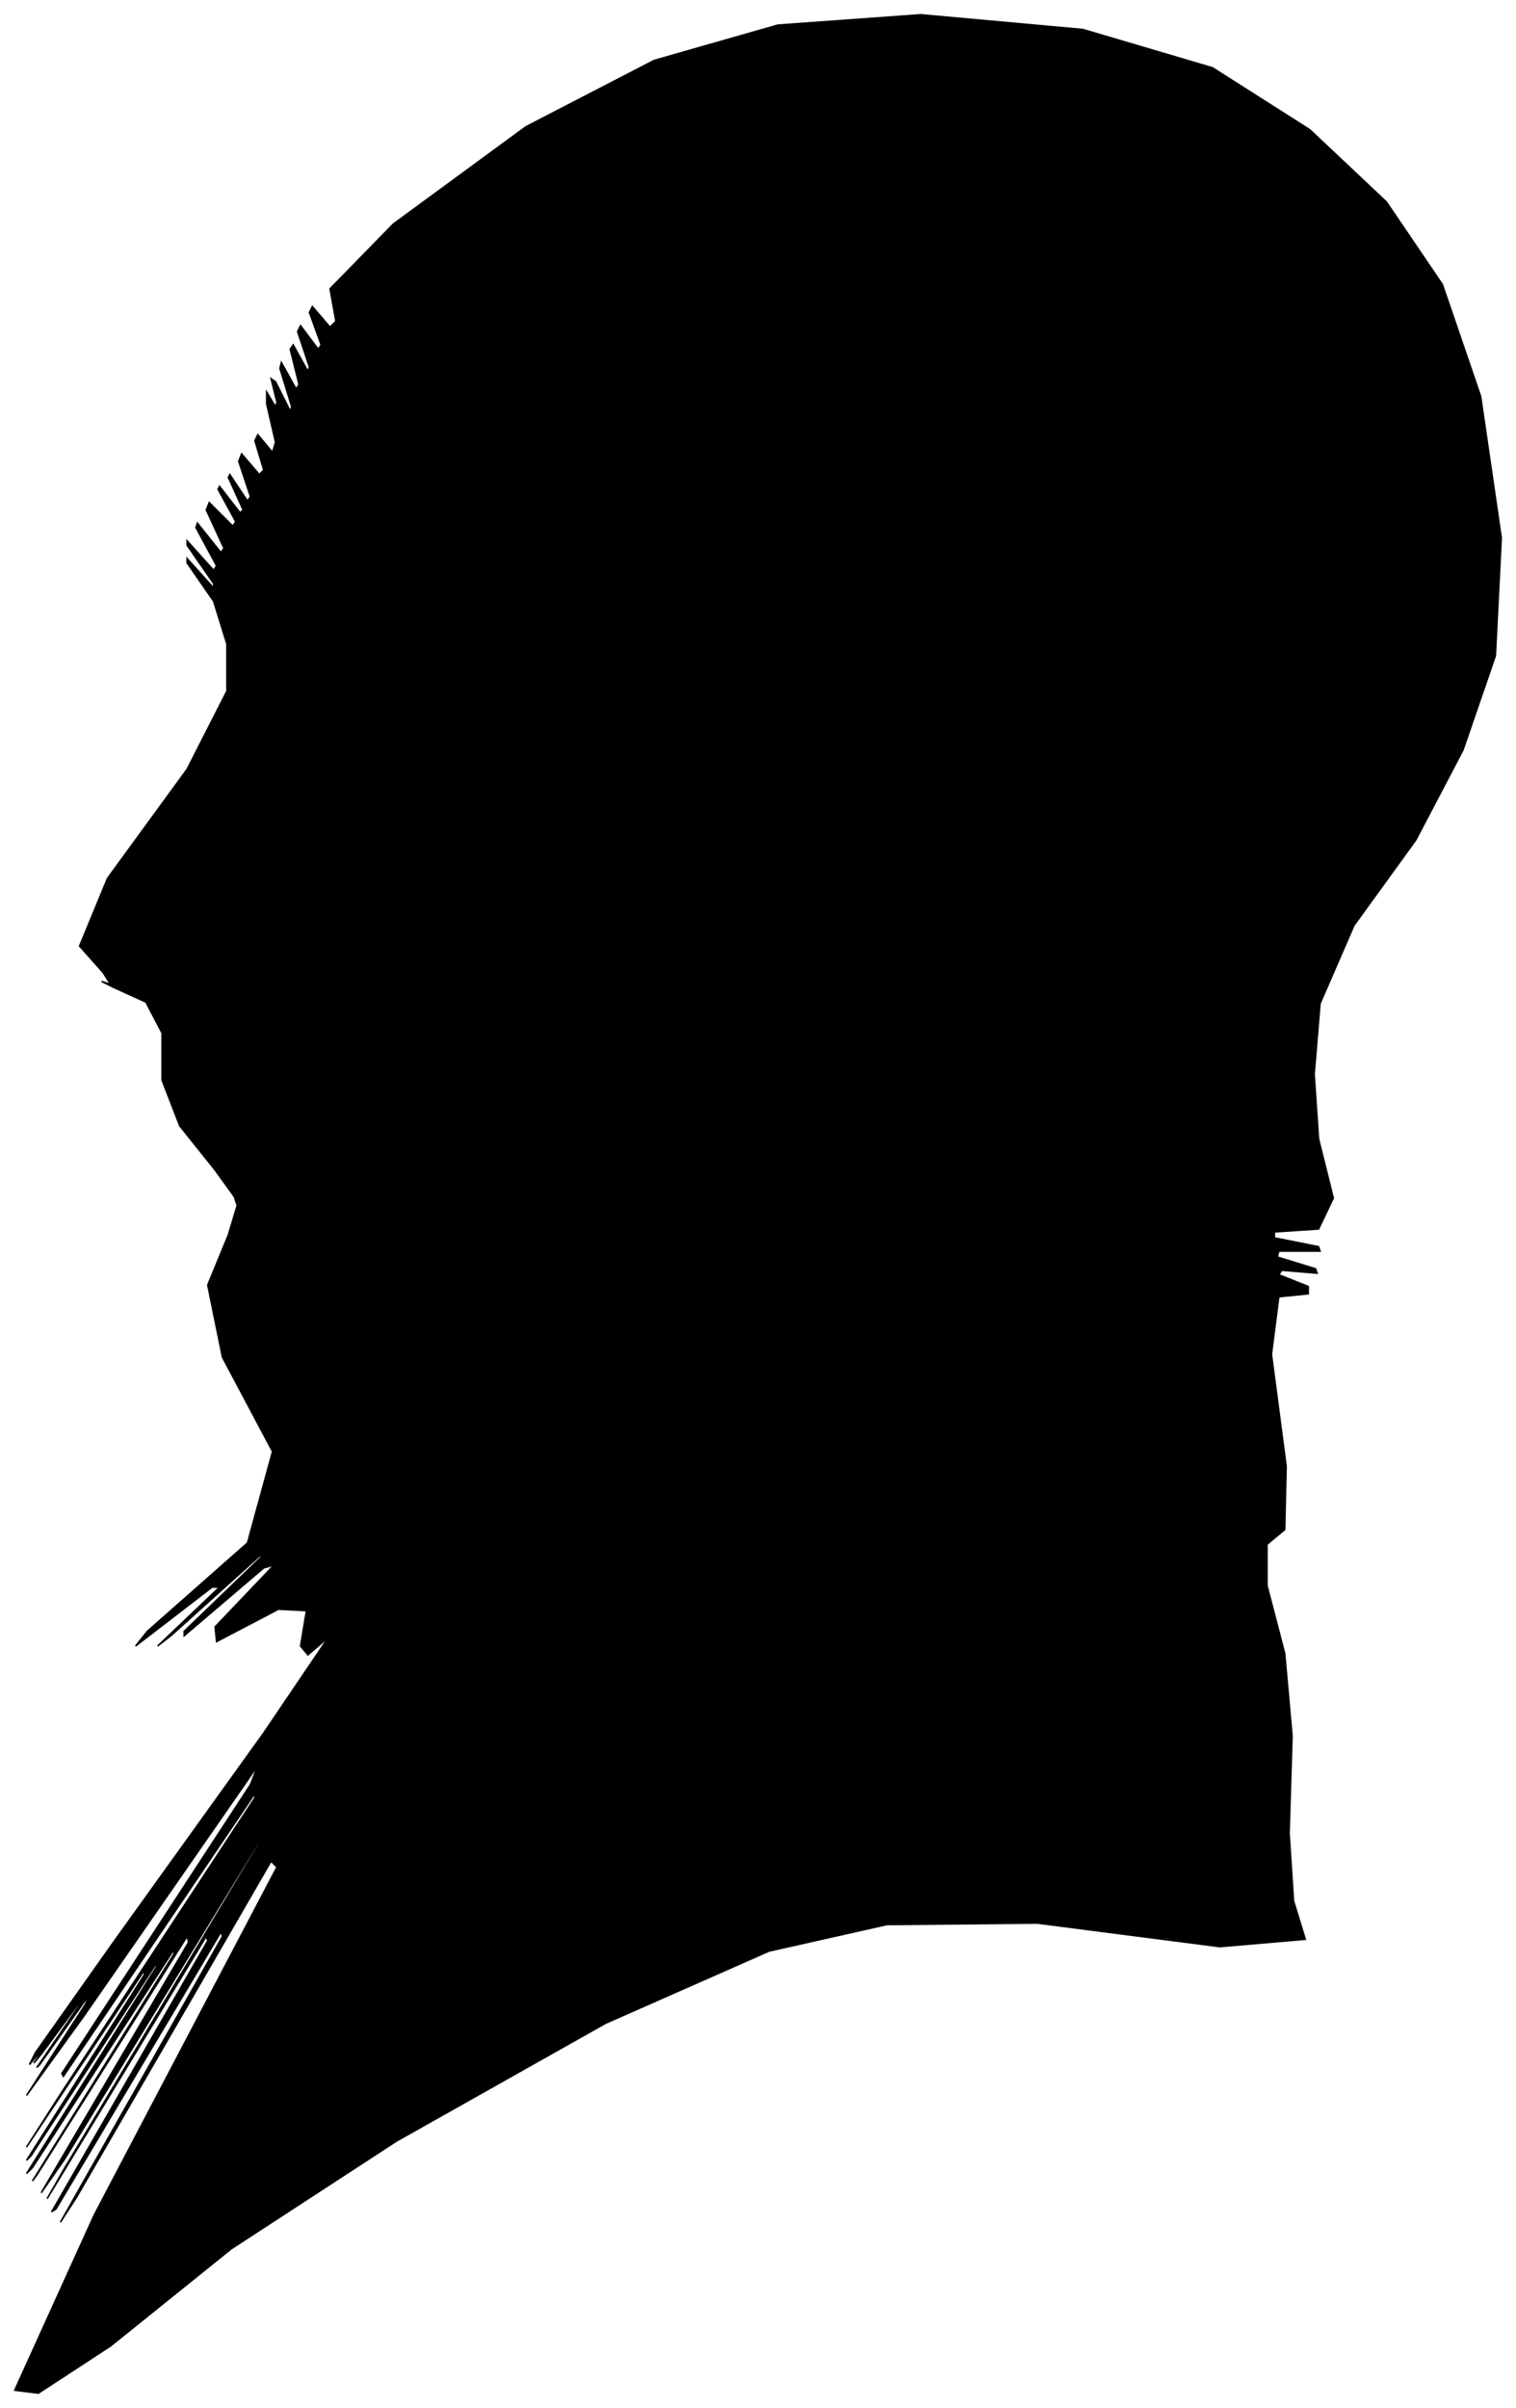 <?xml version="1.0" encoding="UTF-8"?>
<svg xmlns="http://www.w3.org/2000/svg" viewBox="312.00 193.00 1029.00 1634.00">
  <path d="M 458.00 987.00 L 434.00 957.00 L 422.00 926.00 L 422.00 894.00 L 411.00 873.00 L 389.00 863.00 L 381.00 859.00 L 387.00 861.00 L 382.00 853.00 L 366.00 835.00 L 385.00 789.00 L 439.00 715.00 L 466.00 662.00 L 466.00 630.00 L 457.00 601.00 L 439.00 575.00 L 439.00 572.00 L 457.00 592.00 L 457.00 589.00 L 439.00 563.00 L 439.00 560.00 L 457.00 580.00 L 459.00 577.00 L 445.00 551.00 L 446.00 548.00 L 462.00 568.00 L 464.00 565.00 L 452.00 539.00 L 454.00 534.00 L 470.00 550.00 L 472.00 547.00 L 460.00 525.00 L 461.00 523.00 L 475.00 541.00 L 477.00 539.00 L 467.00 517.00 L 468.00 515.00 L 480.00 533.00 L 482.00 530.00 L 474.00 506.00 L 476.00 501.00 L 488.00 515.00 L 491.00 512.00 L 485.00 492.00 L 487.00 488.00 L 497.00 500.00 L 499.00 493.00 L 493.00 467.00 L 493.00 459.00 L 499.00 469.00 L 500.00 466.00 L 496.00 450.00 L 499.00 452.00 L 509.00 472.00 L 510.00 469.00 L 502.00 443.00 L 503.00 439.00 L 513.00 457.00 L 515.00 454.00 L 509.00 430.00 L 511.00 427.00 L 521.00 445.00 L 522.00 442.00 L 514.00 418.00 L 516.00 414.00 L 528.00 430.00 L 530.00 427.00 L 522.00 405.00 L 524.00 401.00 L 536.00 415.00 L 540.00 411.00 L 536.00 389.00 L 579.00 345.00 L 669.00 279.00 L 756.00 234.00 L 840.00 210.00 L 937.00 203.00 L 1047.00 213.00 L 1135.00 239.00 L 1201.00 281.00 L 1253.00 330.00 L 1291.00 386.00 L 1317.00 462.00 L 1331.00 558.00 L 1327.00 638.00 L 1305.00 702.00 L 1273.00 763.00 L 1231.00 821.00 L 1208.00 874.00 L 1204.00 922.00 L 1207.00 966.00 L 1217.00 1006.00 L 1207.00 1027.00 L 1177.00 1029.00 L 1177.00 1033.00 L 1207.00 1039.00 L 1208.00 1042.00 L 1180.00 1042.00 L 1179.00 1046.00 L 1205.00 1054.00 L 1206.00 1057.00 L 1182.00 1055.00 L 1180.00 1058.00 L 1200.00 1066.00 L 1200.00 1071.00 L 1180.00 1073.00 L 1175.00 1112.00 L 1185.00 1188.00 L 1184.00 1231.00 L 1172.00 1241.00 L 1172.00 1269.00 L 1184.00 1315.00 L 1189.00 1371.00 L 1187.00 1437.00 L 1190.00 1483.00 L 1198.00 1509.00 L 1140.00 1514.00 L 1016.00 1498.00 L 914.00 1499.00 L 834.00 1517.00 L 723.00 1566.00 L 581.00 1646.00 L 469.00 1719.00 L 387.00 1785.00 L 338.00 1817.00 L 322.00 1815.00 L 376.00 1696.00 L 500.00 1460.00 L 496.00 1456.00 L 364.00 1684.00 L 353.00 1701.00 L 463.00 1507.00 L 462.00 1504.00 L 350.00 1692.00 L 347.00 1694.00 L 453.00 1510.00 L 452.00 1507.00 L 344.00 1685.00 L 356.00 1664.00 L 488.00 1444.00 L 488.00 1442.00 L 356.00 1658.00 L 340.00 1681.00 L 440.00 1511.00 L 439.00 1507.00 L 337.00 1669.00 L 334.00 1673.00 L 430.00 1519.00 L 430.00 1516.00 L 334.00 1664.00 L 330.00 1668.00 L 418.00 1528.00 L 419.00 1524.00 L 333.00 1656.00 L 330.00 1659.00 L 410.00 1533.00 L 410.00 1530.00 L 330.00 1650.00 L 355.00 1611.00 L 485.00 1413.00 L 485.00 1410.00 L 355.00 1602.00 L 354.00 1600.00 L 482.00 1404.00 L 487.00 1391.00 L 369.00 1561.00 L 330.00 1615.00 L 370.00 1553.00 L 373.00 1546.00 L 339.00 1594.00 L 337.00 1596.00 L 367.00 1552.00 L 368.00 1549.00 L 340.00 1587.00 L 335.00 1593.00 L 353.00 1567.00 L 354.00 1565.00 L 338.00 1587.00 L 332.00 1594.00 L 336.00 1586.00 L 389.00 1511.00 L 491.00 1369.00 L 535.00 1304.00 L 521.00 1316.00 L 516.00 1310.00 L 520.00 1286.00 L 501.00 1285.00 L 459.00 1307.00 L 458.00 1297.00 L 498.00 1255.00 L 491.00 1257.00 L 437.00 1303.00 L 437.00 1300.00 L 491.00 1248.00 L 488.00 1249.00 L 428.00 1303.00 L 419.00 1310.00 L 461.00 1270.00 L 456.00 1270.00 L 404.00 1310.00 L 412.00 1300.00 L 480.00 1240.00 L 497.00 1178.00 L 463.00 1114.00 L 453.00 1065.00 L 467.00 1031.00 L 473.00 1011.00 L 471.00 1005.00 L 458.00 987.00 Z" fill="black" stroke="black" stroke-width="1"/>
</svg>